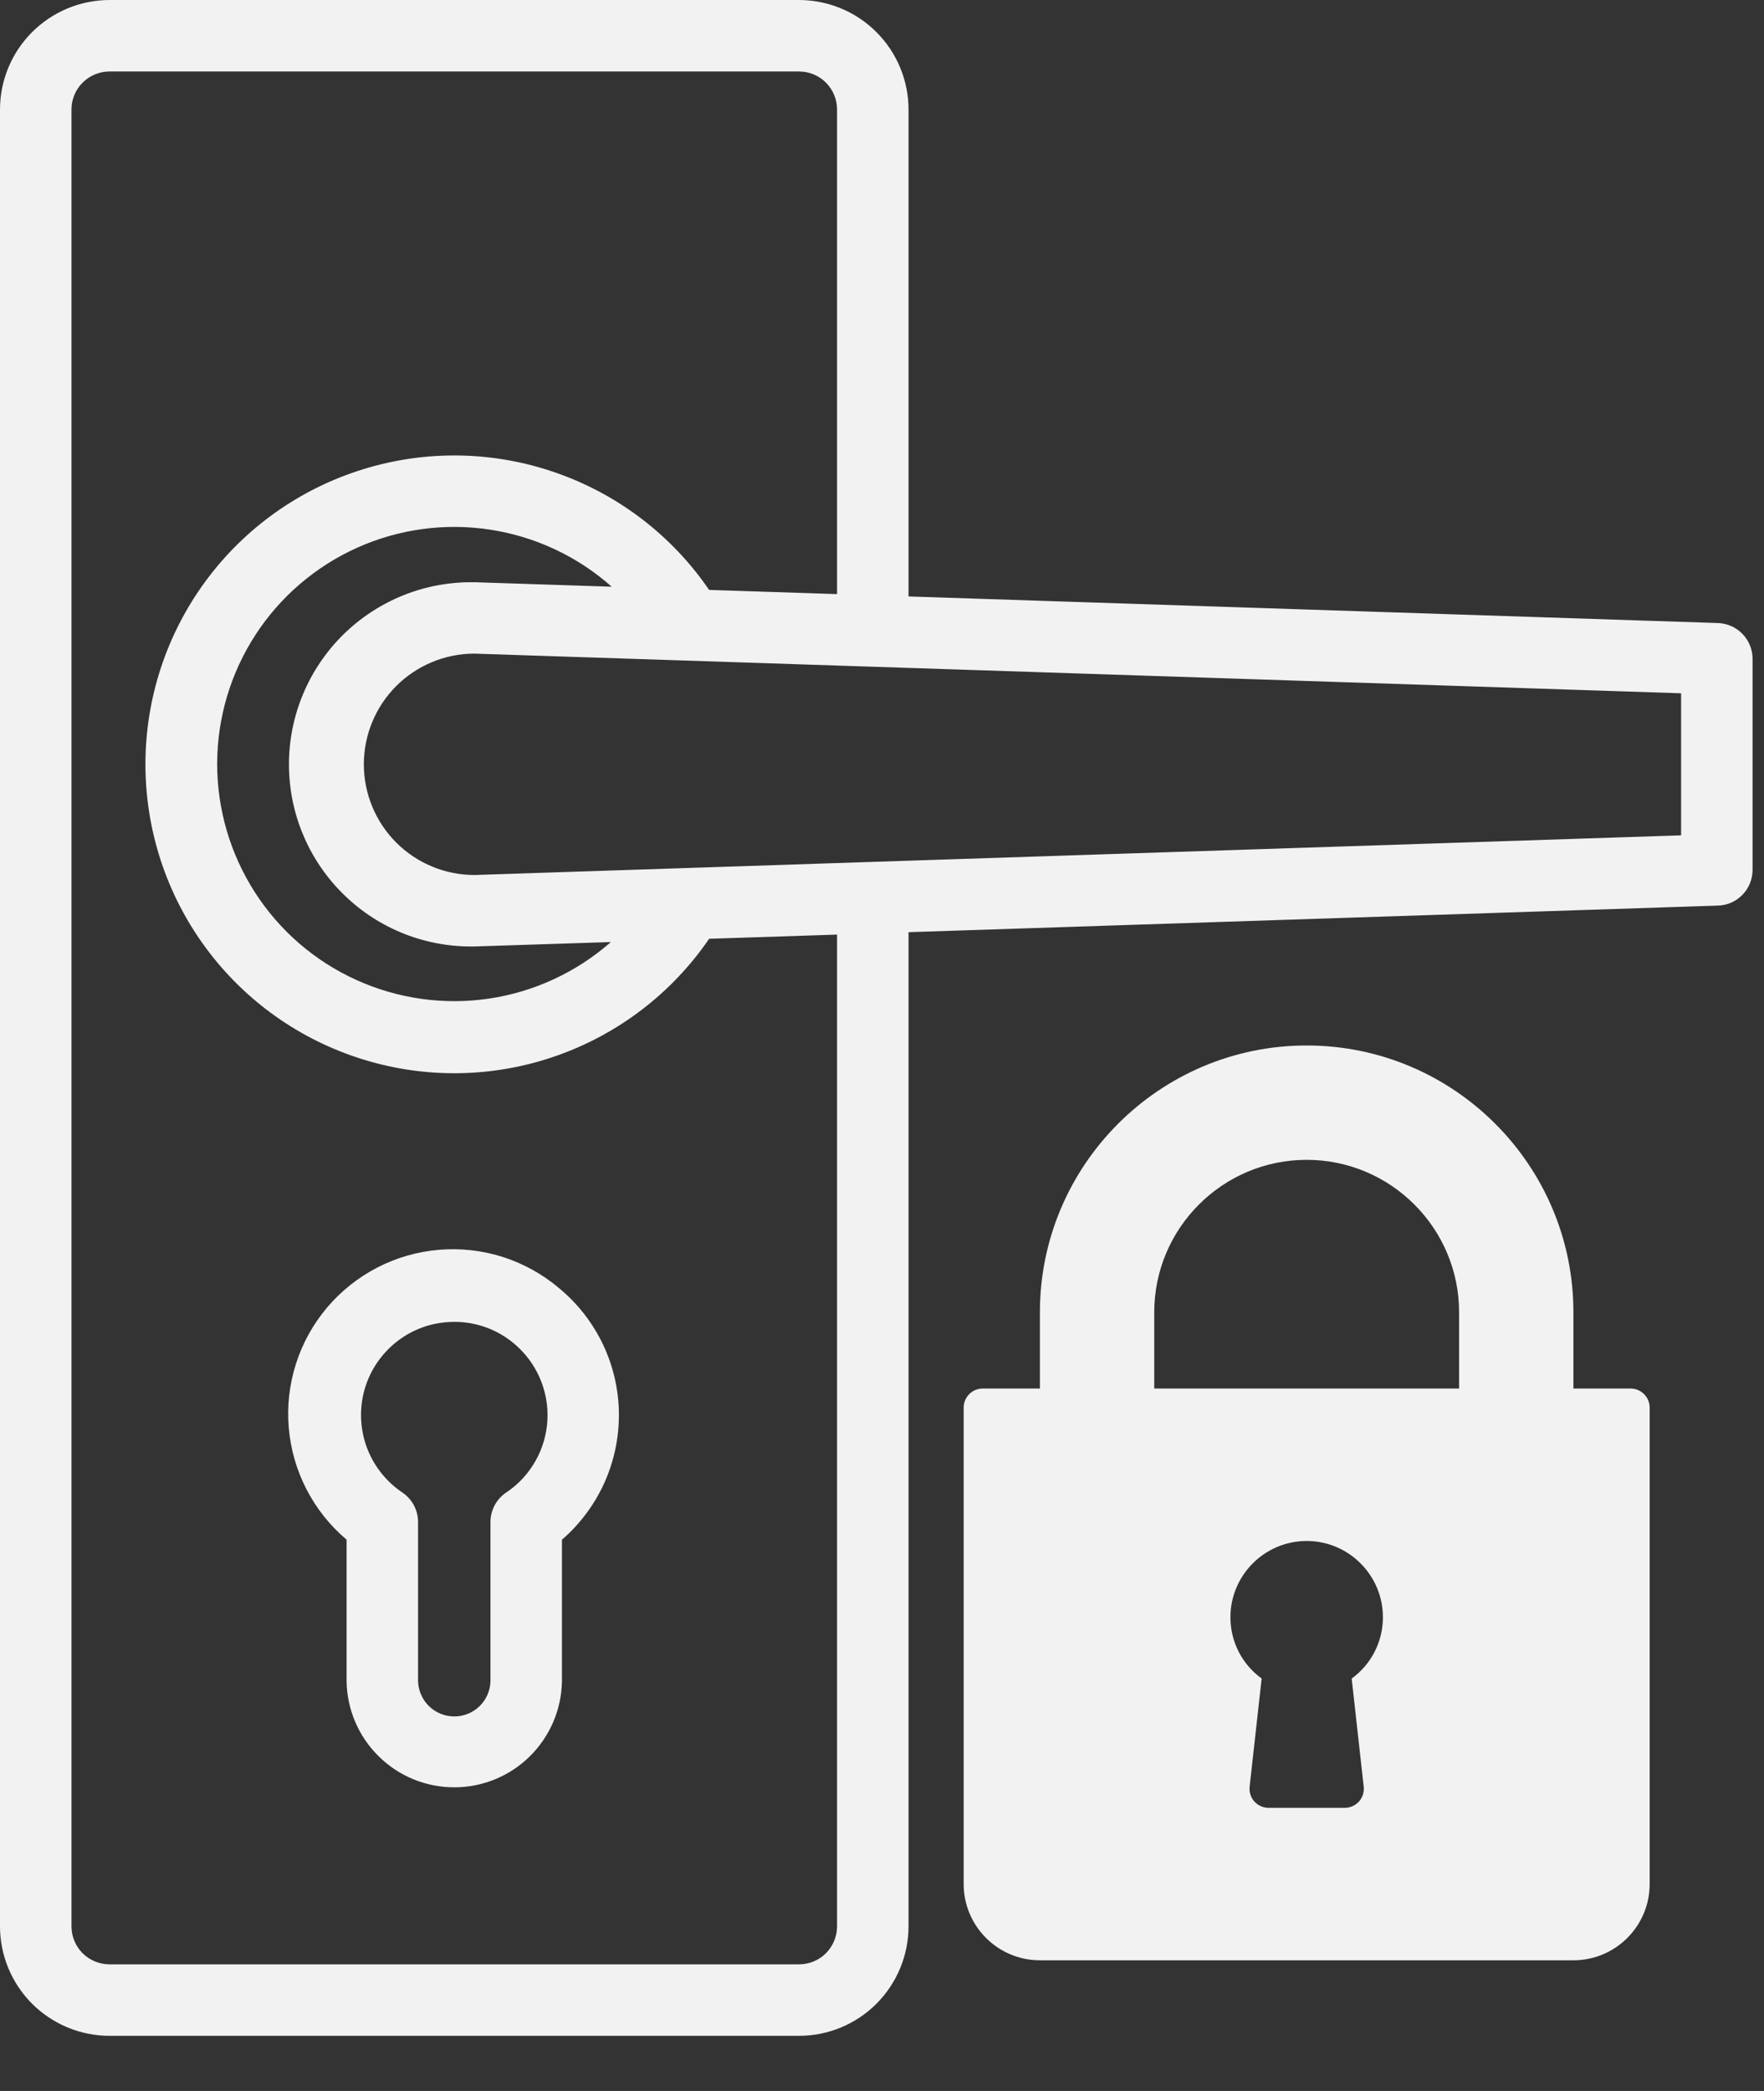 <svg width="27" height="32" viewBox="0 0 27 32" fill="none" xmlns="http://www.w3.org/2000/svg">
<rect x="0" y="0" width="27" height="32" fill="#333333" stroke="none"/>
<path d="M8.555 19.712C8.302 19.498 8.01 19.337 7.695 19.236C7.379 19.136 7.047 19.099 6.718 19.127C6.052 19.183 5.436 19.502 5.005 20.012C4.574 20.523 4.363 21.184 4.42 21.85C4.476 22.516 4.795 23.132 5.305 23.563V25.728C5.311 26.161 5.487 26.574 5.796 26.878C6.104 27.183 6.52 27.353 6.953 27.353C7.386 27.353 7.802 27.183 8.11 26.878C8.418 26.574 8.595 26.161 8.601 25.728V23.564C8.878 23.324 9.1 23.026 9.251 22.692C9.401 22.357 9.477 21.994 9.473 21.627C9.469 21.26 9.384 20.899 9.226 20.568C9.067 20.237 8.838 19.945 8.555 19.712H8.555ZM7.748 22.841C7.674 22.891 7.613 22.958 7.571 23.037C7.529 23.116 7.507 23.205 7.507 23.294V25.728C7.504 25.872 7.444 26.01 7.34 26.111C7.237 26.212 7.098 26.268 6.953 26.268C6.809 26.268 6.67 26.212 6.566 26.111C6.463 26.01 6.403 25.872 6.399 25.728V23.294C6.399 23.204 6.377 23.116 6.335 23.037C6.293 22.958 6.232 22.891 6.158 22.841C5.925 22.684 5.743 22.462 5.635 22.203C5.527 21.943 5.499 21.658 5.552 21.382C5.606 21.106 5.74 20.853 5.938 20.653C6.135 20.453 6.387 20.316 6.662 20.259C6.759 20.24 6.858 20.23 6.956 20.23C7.286 20.229 7.606 20.344 7.86 20.555C8.032 20.697 8.168 20.876 8.258 21.079C8.348 21.282 8.39 21.504 8.379 21.726C8.368 21.948 8.306 22.165 8.196 22.358C8.087 22.552 7.934 22.717 7.749 22.841H7.748Z" fill="#F2F2F2"/>
<path d="M26.296 9.535L13.906 9.128V1.676C13.906 1.232 13.729 0.806 13.415 0.492C13.101 0.177 12.675 0.001 12.23 0H1.676C1.232 0.001 0.806 0.177 0.491 0.492C0.177 0.806 0 1.232 0 1.676V29.48C0 29.924 0.177 30.35 0.491 30.665C0.806 30.979 1.232 31.156 1.676 31.156H12.23C12.675 31.156 13.101 30.979 13.415 30.665C13.729 30.35 13.906 29.924 13.906 29.48V14.266L26.296 13.859C26.438 13.855 26.573 13.795 26.671 13.693C26.77 13.591 26.825 13.455 26.825 13.313V10.082C26.825 9.94 26.77 9.804 26.671 9.702C26.573 9.6 26.438 9.54 26.296 9.535ZM12.812 29.48C12.812 29.634 12.751 29.782 12.642 29.892C12.533 30.001 12.385 30.062 12.23 30.062H1.676C1.522 30.062 1.374 30.001 1.264 29.892C1.155 29.782 1.094 29.634 1.094 29.48V1.676C1.094 1.522 1.155 1.374 1.264 1.265C1.374 1.155 1.522 1.094 1.676 1.094H12.23C12.385 1.094 12.533 1.155 12.642 1.265C12.751 1.374 12.812 1.522 12.812 1.676V9.092L10.854 9.028C10.284 8.195 9.462 7.566 8.508 7.234C7.555 6.901 6.52 6.883 5.556 7.182C4.591 7.48 3.747 8.079 3.148 8.892C2.549 9.705 2.226 10.688 2.226 11.697C2.226 12.707 2.549 13.69 3.148 14.503C3.747 15.316 4.591 15.915 5.556 16.213C6.52 16.512 7.555 16.494 8.508 16.161C9.462 15.829 10.284 15.2 10.854 14.367L12.812 14.303L12.812 29.48ZM7.284 14.484L9.35 14.417C8.825 14.878 8.179 15.179 7.488 15.282C6.797 15.385 6.091 15.286 5.454 14.997C4.818 14.709 4.278 14.243 3.901 13.655C3.523 13.067 3.323 12.383 3.324 11.684C3.326 10.986 3.529 10.302 3.91 9.716C4.29 9.13 4.832 8.667 5.469 8.381C6.107 8.095 6.814 8 7.504 8.106C8.195 8.212 8.84 8.515 9.363 8.979L7.285 8.911H7.267C6.895 8.903 6.526 8.97 6.181 9.107C5.835 9.245 5.521 9.45 5.256 9.71C4.991 9.971 4.781 10.281 4.638 10.624C4.495 10.967 4.421 11.335 4.423 11.707C4.424 12.078 4.499 12.446 4.645 12.788C4.79 13.13 5.002 13.439 5.269 13.698C5.535 13.957 5.851 14.16 6.197 14.295C6.543 14.43 6.913 14.494 7.284 14.484ZM25.731 12.784L13.36 13.19H13.358L7.267 13.391C6.818 13.392 6.386 13.214 6.068 12.898C5.75 12.581 5.57 12.15 5.569 11.701C5.568 11.252 5.745 10.821 6.062 10.502C6.379 10.184 6.809 10.004 7.258 10.003L25.731 10.61V12.784Z" fill="#F2F2F2"/>
<path d="M24.958 21.25H24.083V20.083C24.083 17.832 22.252 16 20 16C17.748 16 15.917 17.832 15.917 20.083V21.25H15.042C14.88 21.25 14.75 21.381 14.75 21.542V28.833C14.75 29.477 15.273 30 15.917 30H24.083C24.727 30 25.25 29.477 25.25 28.833V21.542C25.25 21.381 25.119 21.25 24.958 21.25ZM20.873 27.343C20.882 27.425 20.856 27.508 20.801 27.57C20.745 27.631 20.666 27.667 20.583 27.667H19.417C19.334 27.667 19.255 27.631 19.199 27.57C19.144 27.508 19.118 27.425 19.127 27.343L19.311 25.688C19.012 25.471 18.833 25.127 18.833 24.75C18.833 24.107 19.357 23.583 20 23.583C20.643 23.583 21.167 24.107 21.167 24.75C21.167 25.127 20.988 25.471 20.689 25.688L20.873 27.343ZM22.333 21.25H17.667V20.083C17.667 18.797 18.713 17.75 20 17.75C21.287 17.75 22.333 18.797 22.333 20.083V21.25V21.25Z" fill="#F2F2F2"/>
</svg>

